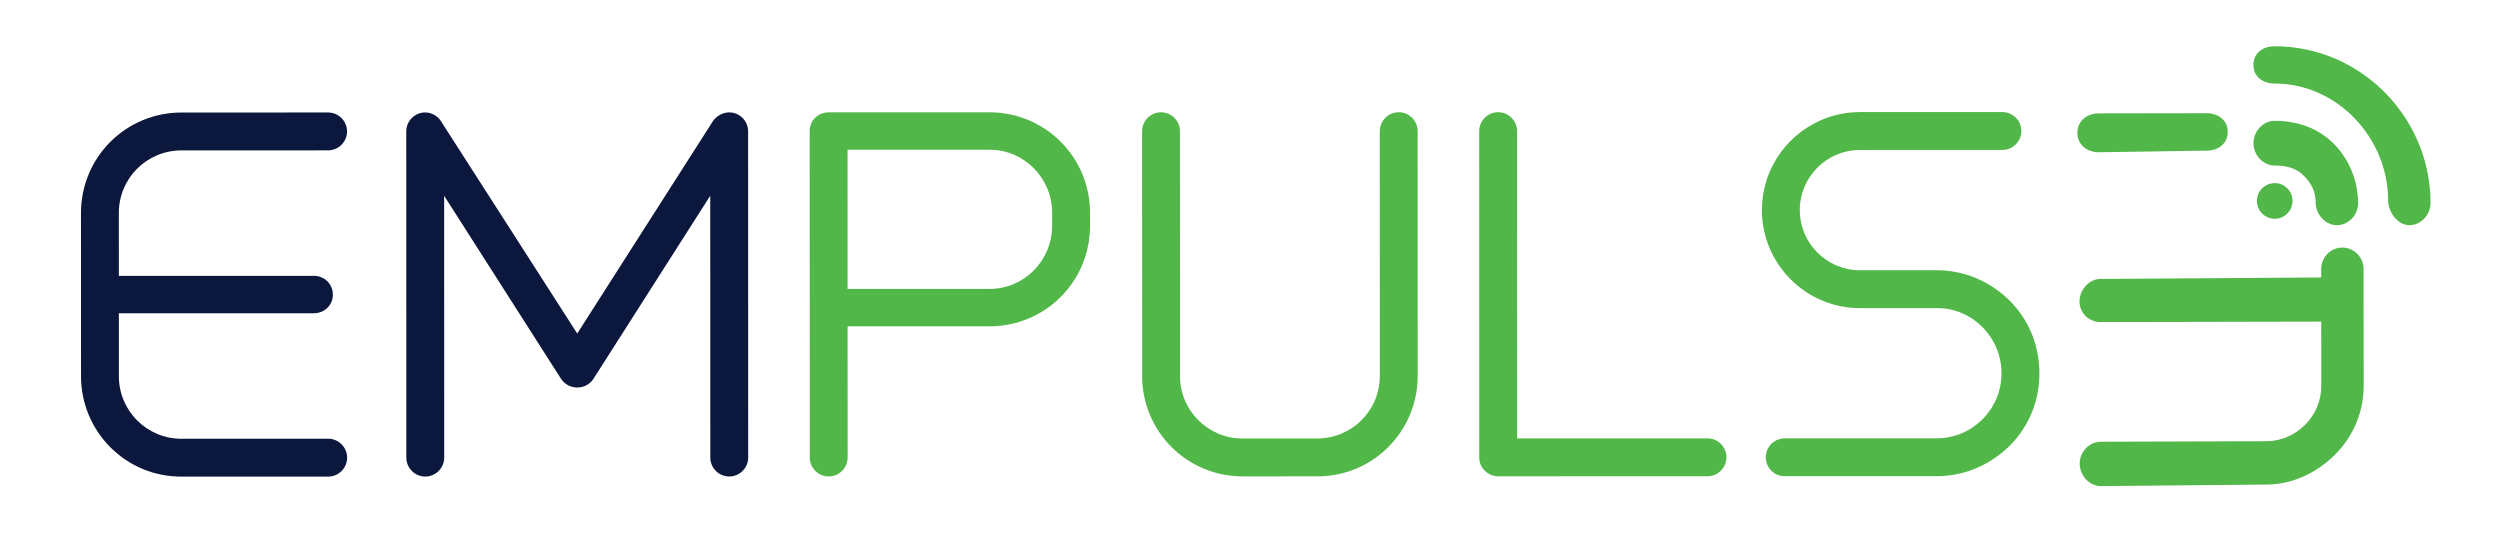 <?xml version="1.0" encoding="utf-8"?>
<!-- Generator: Adobe Illustrator 16.0.0, SVG Export Plug-In . SVG Version: 6.00 Build 0)  -->
<!DOCTYPE svg PUBLIC "-//W3C//DTD SVG 1.1//EN" "http://www.w3.org/Graphics/SVG/1.1/DTD/svg11.dtd">
<svg version="1.1" id="Layer_1" xmlns="http://www.w3.org/2000/svg" xmlns:xlink="http://www.w3.org/1999/xlink" x="0px" y="0px"
	 width="270px" height="60px" viewBox="0 0 270 60" enable-background="new 0 0 270 60" xml:space="preserve">
<g>
	<g>
		<g>
			<path fill="#51B748" d="M226.897,52.498c-1.265,0-2.288-1.165-2.29-2.429c-0.002-1.265,1.022-2.361,2.286-2.362l17.861-0.056
				c1.581-0.002,3.073-0.643,4.2-1.773c1.128-1.13,1.748-2.632,1.746-4.212l-0.013-12.607c-0.003-1.264,1.021-2.323,2.287-2.323
				c0,0,0.001,0,0.002,0c1.264,0,2.288,1.05,2.289,2.314l0.014,12.588c0.004,2.805-1.092,5.455-3.083,7.451
				c-1.993,1.995-4.634,3.241-7.438,3.244l-17.859,0.165C226.898,52.498,226.897,52.498,226.897,52.498z"/>
		</g>
		<g>
			<path fill="#51B748" d="M238.308,16.269c-0.004,0-0.008,0-0.011,0l-11.661,0.175c-1.265-0.006-2.285-0.846-2.279-2.111
				c0.007-1.261,1.031-2.089,2.29-2.089c0.004,0,0.007,0,0.011,0l11.66-0.018c1.266,0.006,2.286,0.768,2.279,2.033
				C240.591,15.519,239.566,16.269,238.308,16.269z"/>
		</g>
		<g>
			<circle fill="#51B748" cx="245.67" cy="21.702" r="1.924"/>
		</g>
		<g>
			<path fill="#51B748" d="M252.381,24.32c-1.264,0-2.289-1.192-2.29-2.456c0-1.18-0.462-2.075-1.298-2.909
				c-0.835-0.833-1.943-1.076-3.123-1.076c-0.004,0-0.004,0-0.008,0c-1.263,0-2.287-1.148-2.289-2.412
				c-0.002-1.265,1.022-2.418,2.287-2.418c0.004,0,0.007,0,0.01,0c2.4,0,4.658,0.76,6.357,2.456
				c1.702,1.698,2.641,4.038,2.644,6.442c0.001,1.264-1.023,2.373-2.288,2.373C252.383,24.32,252.382,24.32,252.381,24.32z"/>
		</g>
		<g>
			<path fill="#51B748" d="M260.209,24.32c-1.264,0-2.288-1.411-2.29-2.674c-0.007-6.75-5.501-12.623-12.249-12.623
				c-0.005,0-0.011,0-0.016,0c-1.264,0-2.288-0.746-2.29-2.01c-0.002-1.265,1.022-2.016,2.287-2.016c0.007,0,0.013,0,0.019,0
				c9.271,0,16.817,7.647,16.828,16.919c0.002,1.265-1.021,2.403-2.286,2.403C260.211,24.32,260.21,24.32,260.209,24.32z"/>
		</g>
		<g>
			<path fill="#51B748" d="M226.878,34.786c-1.264,0-2.287-0.964-2.289-2.229c-0.002-1.264,1.022-2.432,2.287-2.433l25.645-0.169
				c0.001,0,0.002,0,0.003,0c1.264,0,2.287,1.194,2.289,2.457c0.002,1.266-1.022,2.318-2.287,2.319l-25.645,0.054
				C226.88,34.786,226.879,34.786,226.878,34.786z"/>
		</g>
	</g>
	<path fill="#0C173D" d="M37.49,49.426c0,1.126-0.919,2.046-2.045,2.046l-15.852,0.004c-2.915,0-5.625-1.124-7.671-3.169
		c-2.046-2.045-3.171-4.806-3.172-7.67L8.745,22.995c-0.001-2.863,1.124-5.625,3.168-7.67c2.045-2.046,4.806-3.171,7.67-3.173
		l15.852-0.003c1.125,0,2.046,0.92,2.046,2.044c0,1.126-0.92,2.046-2.045,2.046l-15.852,0.005c-3.733,0-6.75,3.019-6.749,6.751
		l0.001,6.801l21.068-0.005c1.125-0.001,2.046,0.868,2.046,2.045c0,1.125-0.92,1.994-2.045,1.994l-21.068,0.006l0.002,6.802
		c0,3.731,3.019,6.748,6.751,6.748l15.853-0.005C36.569,47.38,37.49,48.301,37.49,49.426z"/>
	<path fill="#0C173D" d="M80.796,14.182l0.008,35.232c0,1.126-0.92,2.046-2.045,2.047s-2.045-0.92-2.046-2.045l-0.007-28.278
		L64.081,40.93c-0.409,0.615-1.074,0.922-1.739,0.922c-0.665,0-1.33-0.307-1.738-0.92L47.968,21.145l0.007,28.278
		c0,1.125-0.92,2.045-2.045,2.046s-2.046-0.919-2.046-2.045L43.875,14.19c0-1.124,0.92-2.045,2.045-2.046
		c0.665,0,1.33,0.358,1.688,0.92l14.733,22.957l14.67-22.963c0.409-0.562,1.074-0.921,1.739-0.921
		C79.875,12.137,80.795,13.057,80.796,14.182z"/>
	<path fill="#51B748" d="M117.72,22.969V24.4c0,2.915-1.125,5.626-3.168,7.671c-2.045,2.047-4.806,3.172-7.67,3.173l-15.341,0.003
		l0.004,14.165c0,1.126-0.92,2.047-2.045,2.047s-2.045-0.92-2.046-2.046l-0.009-35.284c0-1.125,0.92-1.994,2.045-1.995l17.387-0.004
		c2.864,0,5.625,1.124,7.671,3.168C116.593,17.343,117.719,20.054,117.72,22.969z M113.628,22.969c0-3.733-3.018-6.8-6.751-6.799
		l-15.341,0.004l0.004,15.033l15.34-0.003c3.733-0.002,6.75-3.07,6.748-6.802V22.969z"/>
	<path fill="#51B748" d="M153.105,14.164l0.006,26.439c0.001,2.863-1.123,5.625-3.168,7.67c-2.045,2.047-4.755,3.172-7.67,3.174
		l-8.079,0.001c-2.864,0.001-5.626-1.123-7.672-3.168c-2.045-2.046-3.171-4.807-3.171-7.67l-0.007-26.438
		c0-1.125,0.921-2.045,2.045-2.045c1.125,0,2.046,0.92,2.046,2.044l0.006,26.439c0.001,3.732,3.019,6.748,6.751,6.747l8.08-0.002
		c3.733-0.001,6.749-3.019,6.748-6.751l-0.006-26.438c0-1.125,0.92-2.046,2.045-2.046S153.105,13.04,153.105,14.164z"/>
	<path fill="#51B748" d="M186.456,49.39c0,1.126-0.92,2.046-2.045,2.046l-22.603,0.006c-1.125,0-2.046-0.92-2.047-1.994
		l-0.008-35.285c0-1.124,0.92-2.044,2.045-2.045c1.126-0.001,2.046,0.919,2.046,2.045l0.008,33.188l20.558-0.005
		C185.535,47.344,186.456,48.265,186.456,49.39z"/>
	<path fill="#51B748" d="M220.256,40.331c0.001,2.965-1.124,5.728-3.221,7.824c-2.146,2.097-4.908,3.273-7.873,3.274l-16.415,0.004
		c-1.125,0-2.046-0.92-2.046-2.045c-0.001-1.125,0.919-2.047,2.045-2.047l16.415-0.004c3.886-0.001,7.004-3.172,7.003-7.007
		c0-3.886-3.12-7.056-6.955-7.055l-8.336,0.002c-5.829,0.002-10.586-4.753-10.588-10.583c-0.001-5.831,4.754-10.586,10.583-10.588
		l15.393-0.004c1.125,0,2.046,0.92,2.046,2.044c0,1.126-0.92,2.046-2.046,2.046l-15.392,0.004c-3.58,0.001-6.493,2.917-6.492,6.496
		c0.001,3.579,2.915,6.494,6.495,6.492l8.284-0.001c2.966-0.001,5.729,1.174,7.875,3.271
		C219.129,34.552,220.255,37.313,220.256,40.331z"/>
</g>
</svg>
